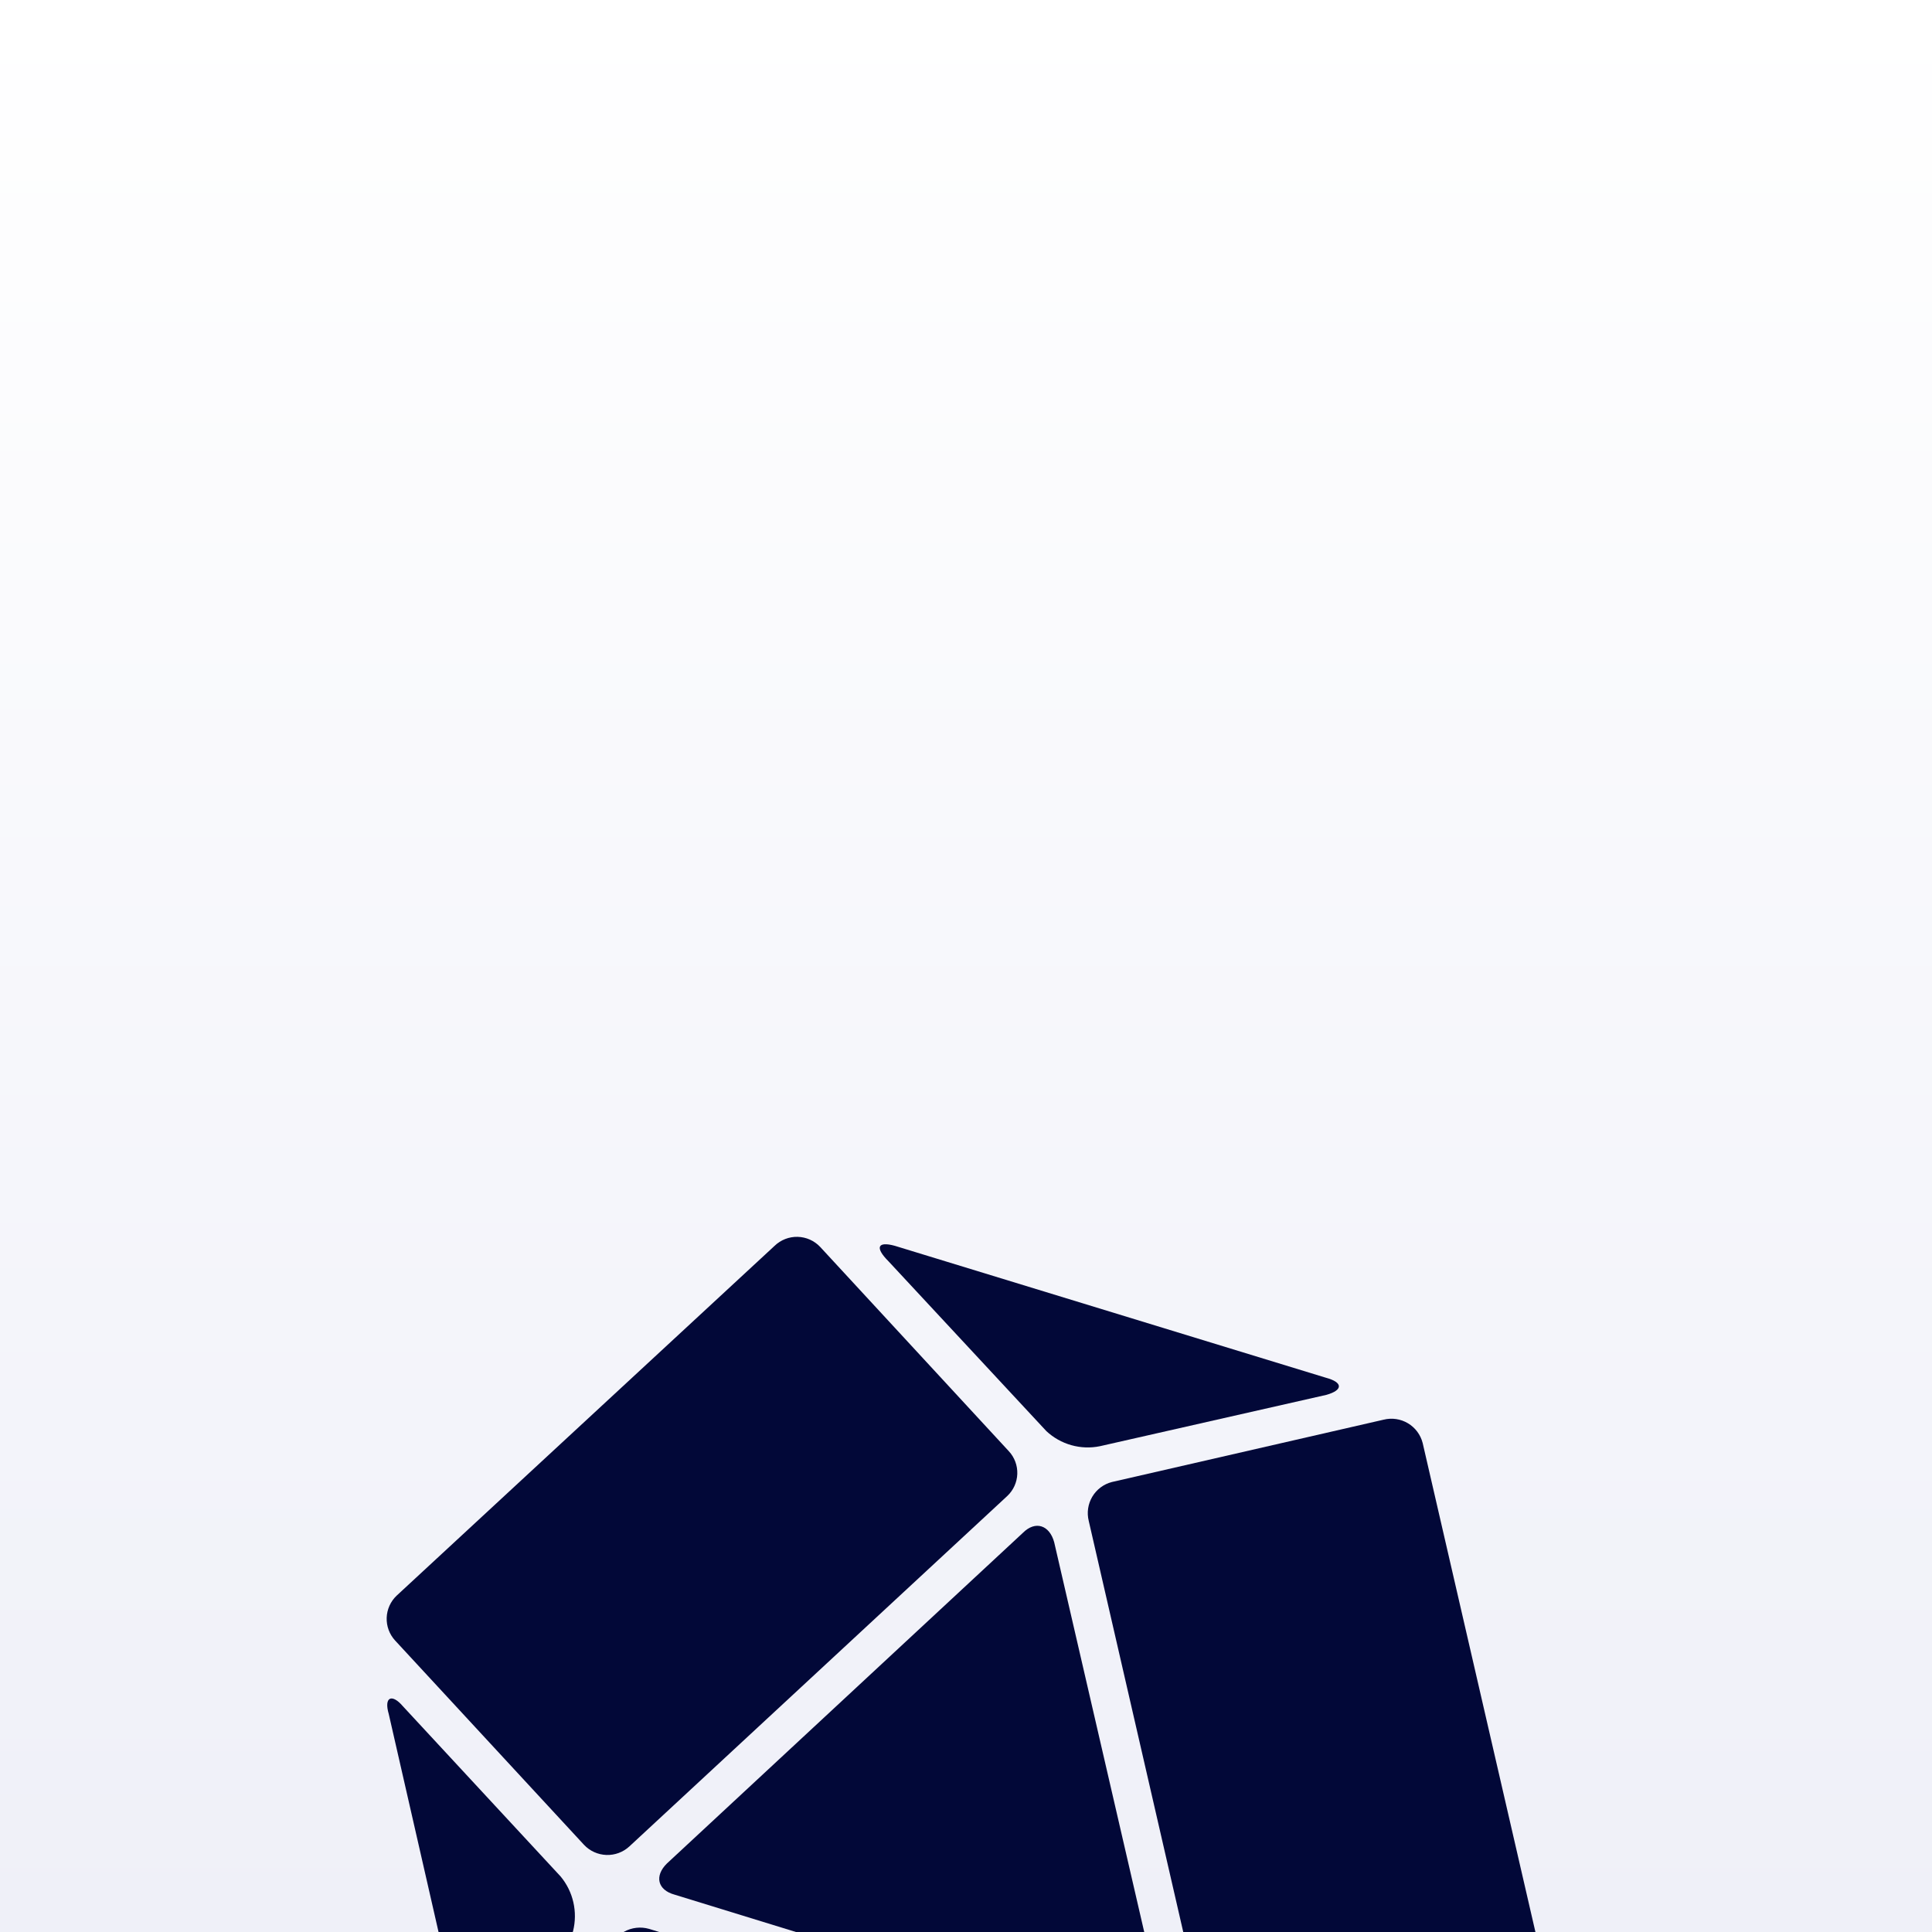 <svg width="256" height="256" viewBox="0 0 256 256" fill="none" xmlns="http://www.w3.org/2000/svg">
<g clip-path="url(#clip0_1587_461)">
<rect width="256" height="256" fill="url(#paint0_linear_1587_461)"/>
<g filter="url(#filter0_dddd_1587_461)">
<path fill-rule="evenodd" clip-rule="evenodd" d="M164.714 157.067L200.732 148.809C201.287 148.696 201.812 148.47 202.275 148.143C202.737 147.816 203.127 147.397 203.419 146.912C203.71 146.426 203.896 145.886 203.968 145.324C204.039 144.762 203.993 144.192 203.831 143.649L188.513 77.214C188.237 76.118 187.536 75.176 186.566 74.595C185.596 74.014 184.435 73.842 183.338 74.115L147.335 82.374C146.245 82.653 145.31 83.353 144.735 84.32C144.16 85.287 143.991 86.442 144.265 87.533L159.538 153.968C159.815 155.064 160.515 156.006 161.485 156.587C162.455 157.168 163.616 157.34 164.714 157.067Z" fill="#020838"/>
<path fill-rule="evenodd" clip-rule="evenodd" d="M152.303 198.119L195.973 157.689C197.618 156.029 197.203 155.006 194.935 155.821L164.922 162.641C163.68 162.948 162.537 163.562 161.596 164.428C160.655 165.293 159.948 166.382 159.539 167.593L150.434 196.889C149.812 199.158 150.642 199.78 152.303 198.119Z" fill="#020838"/>
<path fill-rule="evenodd" clip-rule="evenodd" d="M72.63 184.922L138.023 205.13C139.14 205.338 140.295 205.142 141.281 204.578C142.267 204.013 143.02 203.115 143.406 202.046L154.364 166.968C154.523 166.421 154.572 165.848 154.509 165.282C154.445 164.716 154.271 164.168 153.995 163.669C153.72 163.171 153.349 162.731 152.903 162.376C152.457 162.022 151.946 161.758 151.398 161.601L86.005 141.586C84.898 141.269 83.711 141.404 82.703 141.959C81.694 142.515 80.946 143.447 80.623 144.551L69.739 179.555C69.415 180.65 69.538 181.829 70.079 182.834C70.621 183.839 71.538 184.59 72.63 184.922Z" fill="#020838"/>
<path fill-rule="evenodd" clip-rule="evenodd" d="M51.513 113.121L64.77 171.165C65.185 173.433 66.253 173.433 66.831 171.165L75.936 141.869C76.246 140.62 76.258 139.317 75.973 138.063C75.687 136.808 75.11 135.639 74.29 134.648L53.382 112.083C51.928 110.378 50.846 110.853 51.513 113.121Z" fill="#020838"/>
<path fill-rule="evenodd" clip-rule="evenodd" d="M102.642 51.075L52.552 97.436C51.749 98.201 51.277 99.25 51.238 100.359C51.199 101.468 51.596 102.547 52.345 103.366L77.39 130.454C78.162 131.272 79.225 131.753 80.35 131.792C81.474 131.831 82.569 131.425 83.395 130.661L133.471 84.226C134.281 83.465 134.758 82.415 134.797 81.304C134.836 80.193 134.434 79.111 133.678 78.296L108.678 51.224C108.293 50.814 107.831 50.486 107.318 50.256C106.806 50.027 106.252 49.902 105.691 49.888C105.129 49.874 104.571 49.972 104.048 50.176C103.524 50.38 103.047 50.685 102.642 51.075Z" fill="#020838"/>
<path fill-rule="evenodd" clip-rule="evenodd" d="M151.057 156.028C153.341 156.651 154.779 155.42 154.171 153.063L139.684 90.349C139.061 88.08 137.192 87.458 135.546 89.103L88.363 132.929C86.702 134.575 87.117 136.428 89.386 137.051L151.057 156.028Z" fill="#020838"/>
<path fill-rule="evenodd" clip-rule="evenodd" d="M175.687 68.556L118.568 51.076C116.3 50.453 115.885 51.283 117.738 53.136L138.646 75.627C139.584 76.504 140.718 77.143 141.954 77.492C143.19 77.84 144.491 77.887 145.749 77.629L175.761 70.824C177.971 70.201 177.971 69.163 175.687 68.556Z" fill="#020838"/>
</g>
</g>
<defs>
<filter id="filter0_dddd_1587_461" x="27.235" y="45.887" width="200.765" height="244.324" filterUnits="userSpaceOnUse" color-interpolation-filters="sRGB">
<feFlood flood-opacity="0" result="BackgroundImageFix"/>
<feColorMatrix in="SourceAlpha" type="matrix" values="0 0 0 0 0 0 0 0 0 0 0 0 0 0 0 0 0 0 127 0" result="hardAlpha"/>
<feOffset dy="4"/>
<feGaussianBlur stdDeviation="4"/>
<feColorMatrix type="matrix" values="0 0 0 0 0 0 0 0 0 0 0 0 0 0 0 0 0 0 0.08 0"/>
<feBlend mode="normal" in2="BackgroundImageFix" result="effect1_dropShadow_1587_461"/>
<feColorMatrix in="SourceAlpha" type="matrix" values="0 0 0 0 0 0 0 0 0 0 0 0 0 0 0 0 0 0 127 0" result="hardAlpha"/>
<feOffset dy="15"/>
<feGaussianBlur stdDeviation="7.5"/>
<feColorMatrix type="matrix" values="0 0 0 0 0 0 0 0 0 0 0 0 0 0 0 0 0 0 0.07 0"/>
<feBlend mode="normal" in2="effect1_dropShadow_1587_461" result="effect2_dropShadow_1587_461"/>
<feColorMatrix in="SourceAlpha" type="matrix" values="0 0 0 0 0 0 0 0 0 0 0 0 0 0 0 0 0 0 127 0" result="hardAlpha"/>
<feOffset dy="34"/>
<feGaussianBlur stdDeviation="10"/>
<feColorMatrix type="matrix" values="0 0 0 0 0 0 0 0 0 0 0 0 0 0 0 0 0 0 0.04 0"/>
<feBlend mode="normal" in2="effect2_dropShadow_1587_461" result="effect3_dropShadow_1587_461"/>
<feColorMatrix in="SourceAlpha" type="matrix" values="0 0 0 0 0 0 0 0 0 0 0 0 0 0 0 0 0 0 127 0" result="hardAlpha"/>
<feOffset dy="61"/>
<feGaussianBlur stdDeviation="12"/>
<feColorMatrix type="matrix" values="0 0 0 0 0 0 0 0 0 0 0 0 0 0 0 0 0 0 0.01 0"/>
<feBlend mode="normal" in2="effect3_dropShadow_1587_461" result="effect4_dropShadow_1587_461"/>
<feBlend mode="normal" in="SourceGraphic" in2="effect4_dropShadow_1587_461" result="shape"/>
</filter>
<linearGradient id="paint0_linear_1587_461" x1="128" y1="0" x2="128" y2="256" gradientUnits="userSpaceOnUse">
<stop stop-color="white"/>
<stop offset="1" stop-color="#EFF0F8"/>
</linearGradient>
<clipPath id="clip0_1587_461">
<rect width="256" height="256" fill="white"/>
</clipPath>
</defs>
</svg>
